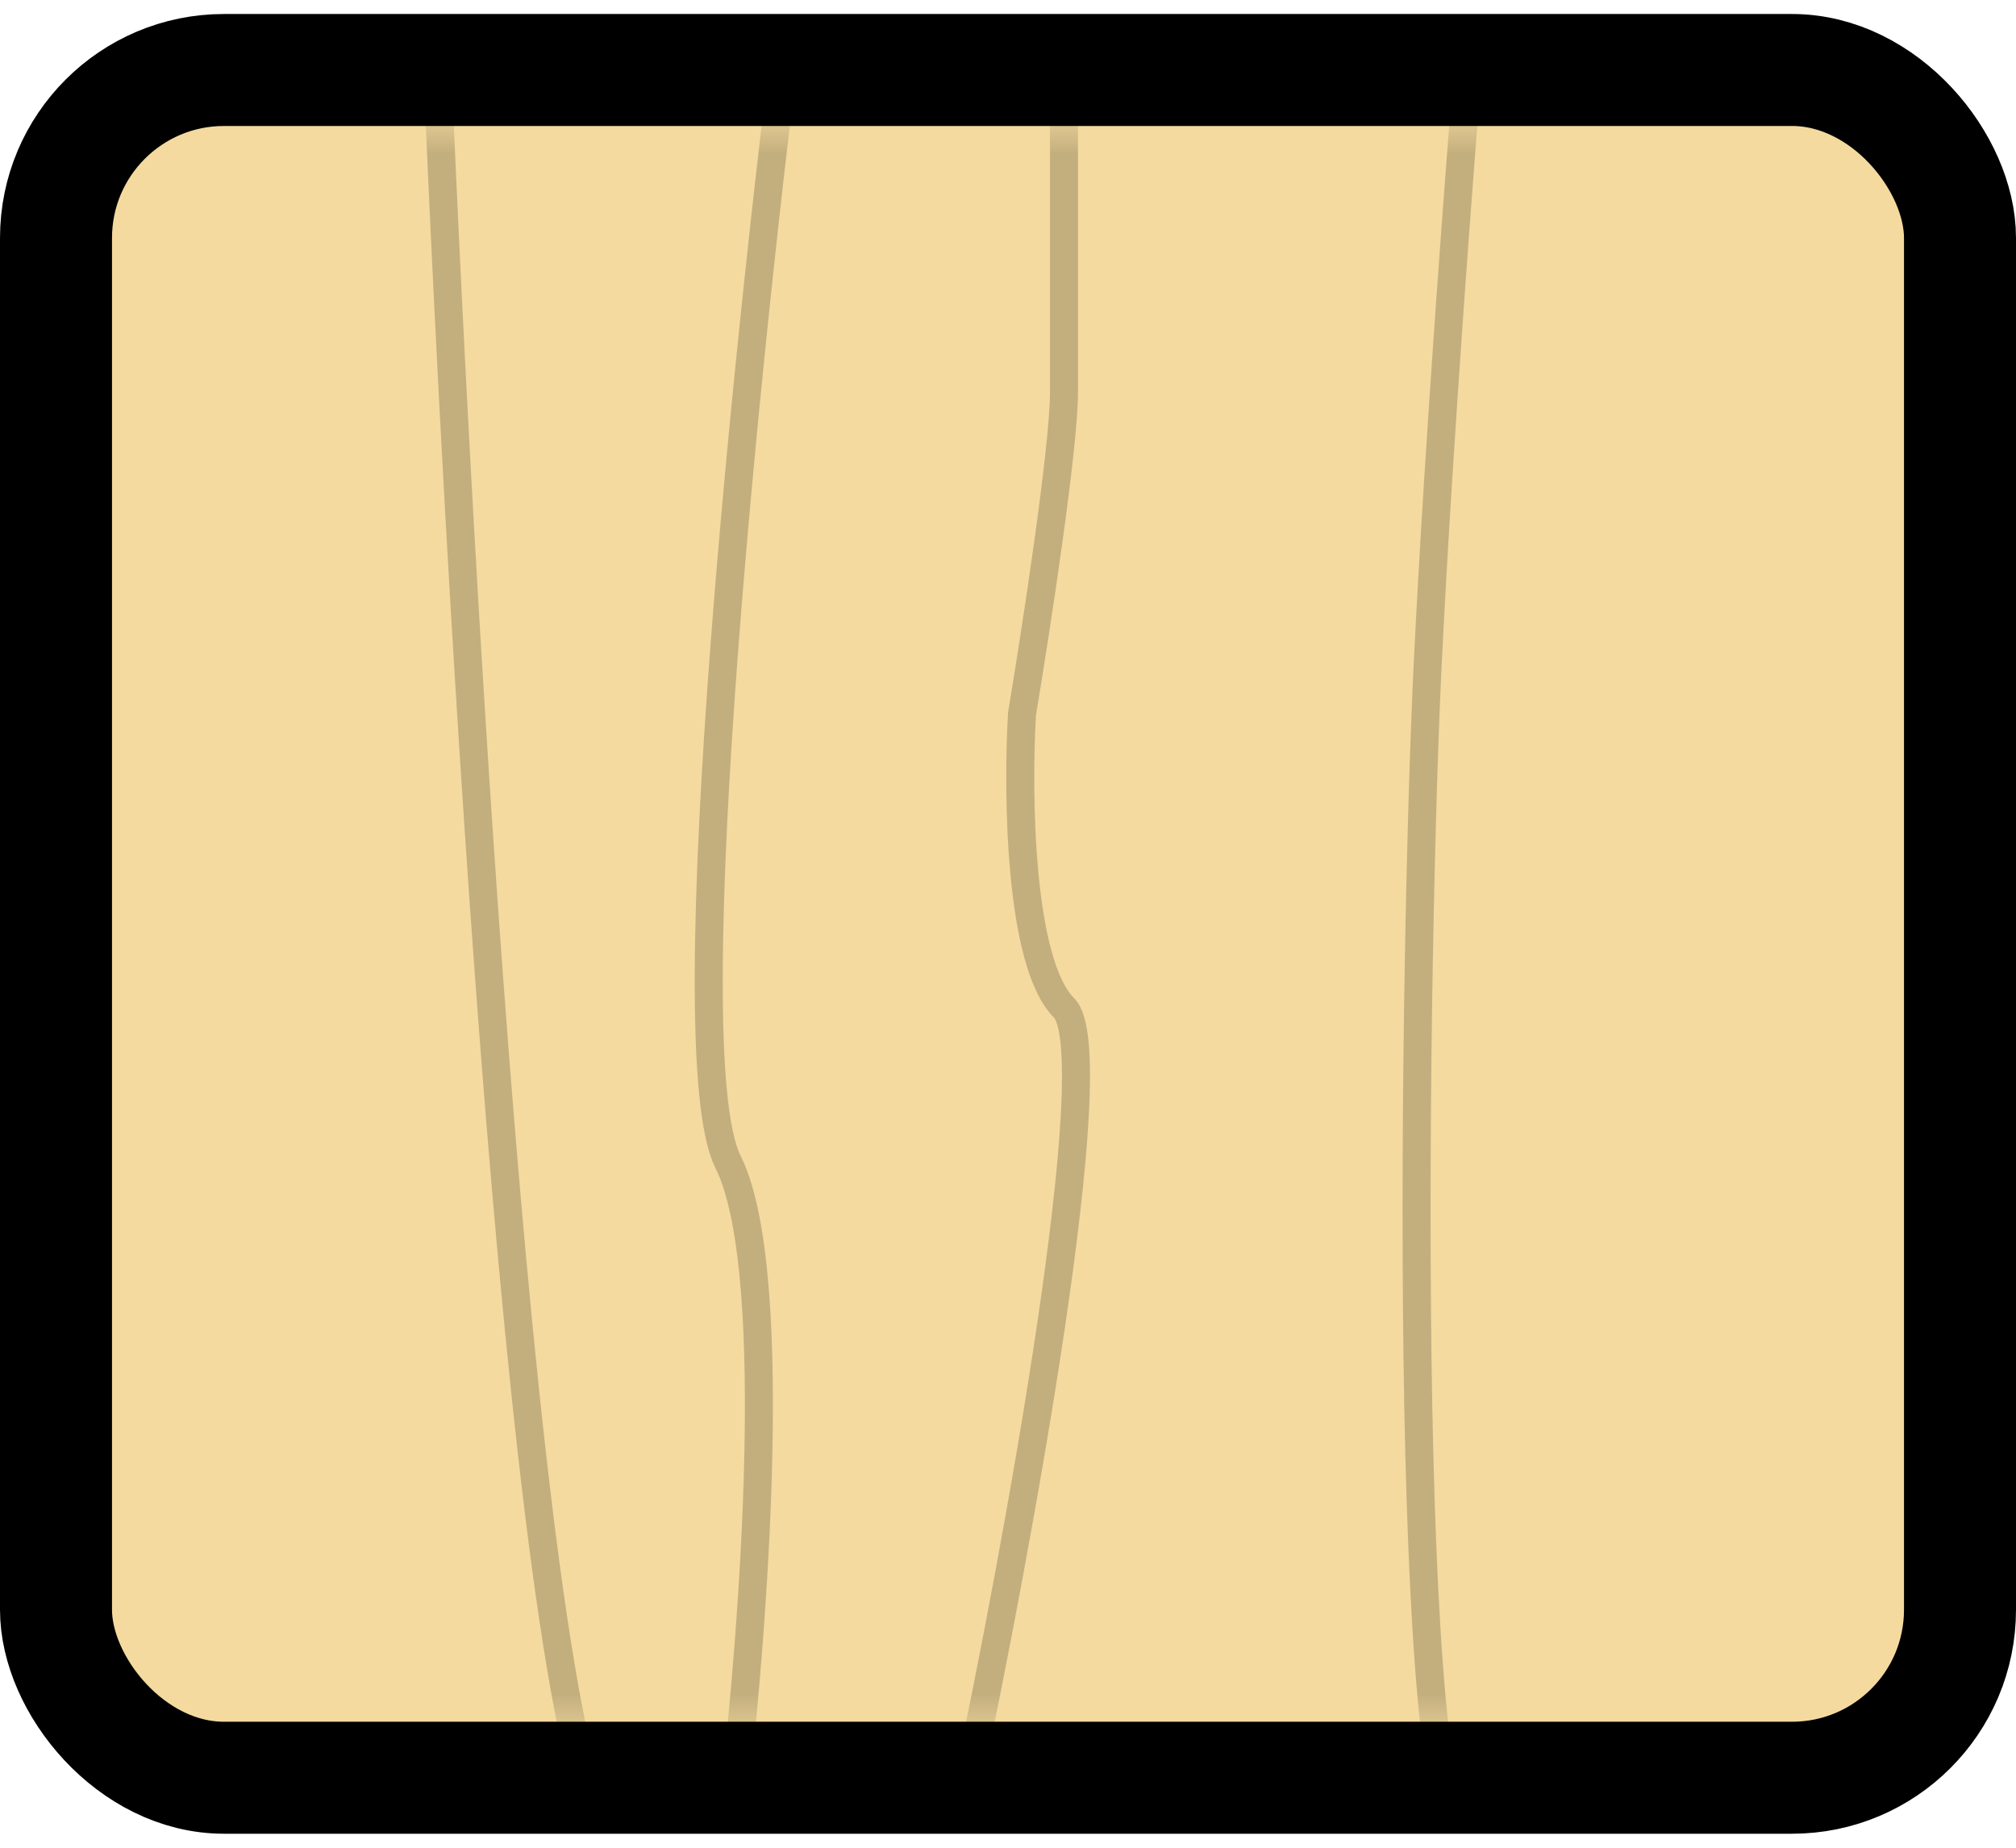 <svg width="72" height="66" viewBox="0 0 72 66" fill="none" xmlns="http://www.w3.org/2000/svg">
<rect x="2" y="2.5" width="68" height="61" rx="6" fill="#F4DA9E" stroke="black" stroke-width="4"/>
<mask id="mask0_201_172" style="mask-type:alpha" maskUnits="userSpaceOnUse" x="4" y="4" width="64" height="58">
<rect x="4" y="4.5" width="64" height="57" rx="4" fill="#F4DA9E"/>
</mask>
<g mask="url(#mask0_201_172)">
<path d="M15.5 -0.5C16.333 20.833 18.8 64 22 66M38 1.5C38 4.833 38 12 38 14C38 16 37 22.5 36.5 25.5C36.333 28.333 36.4 34.4 38 36C39.6 37.6 36.333 55.333 34.5 64M52.5 1.5C52.167 5.5 51.4 15.5 51 23.5C50.5 33.5 50 66 52.5 66M28.5 -2C26.833 10.833 24 37.5 26 41.5C28 45.5 26.833 59.5 26 66" stroke="black" stroke-opacity="0.2"/>
</g>
</svg>
